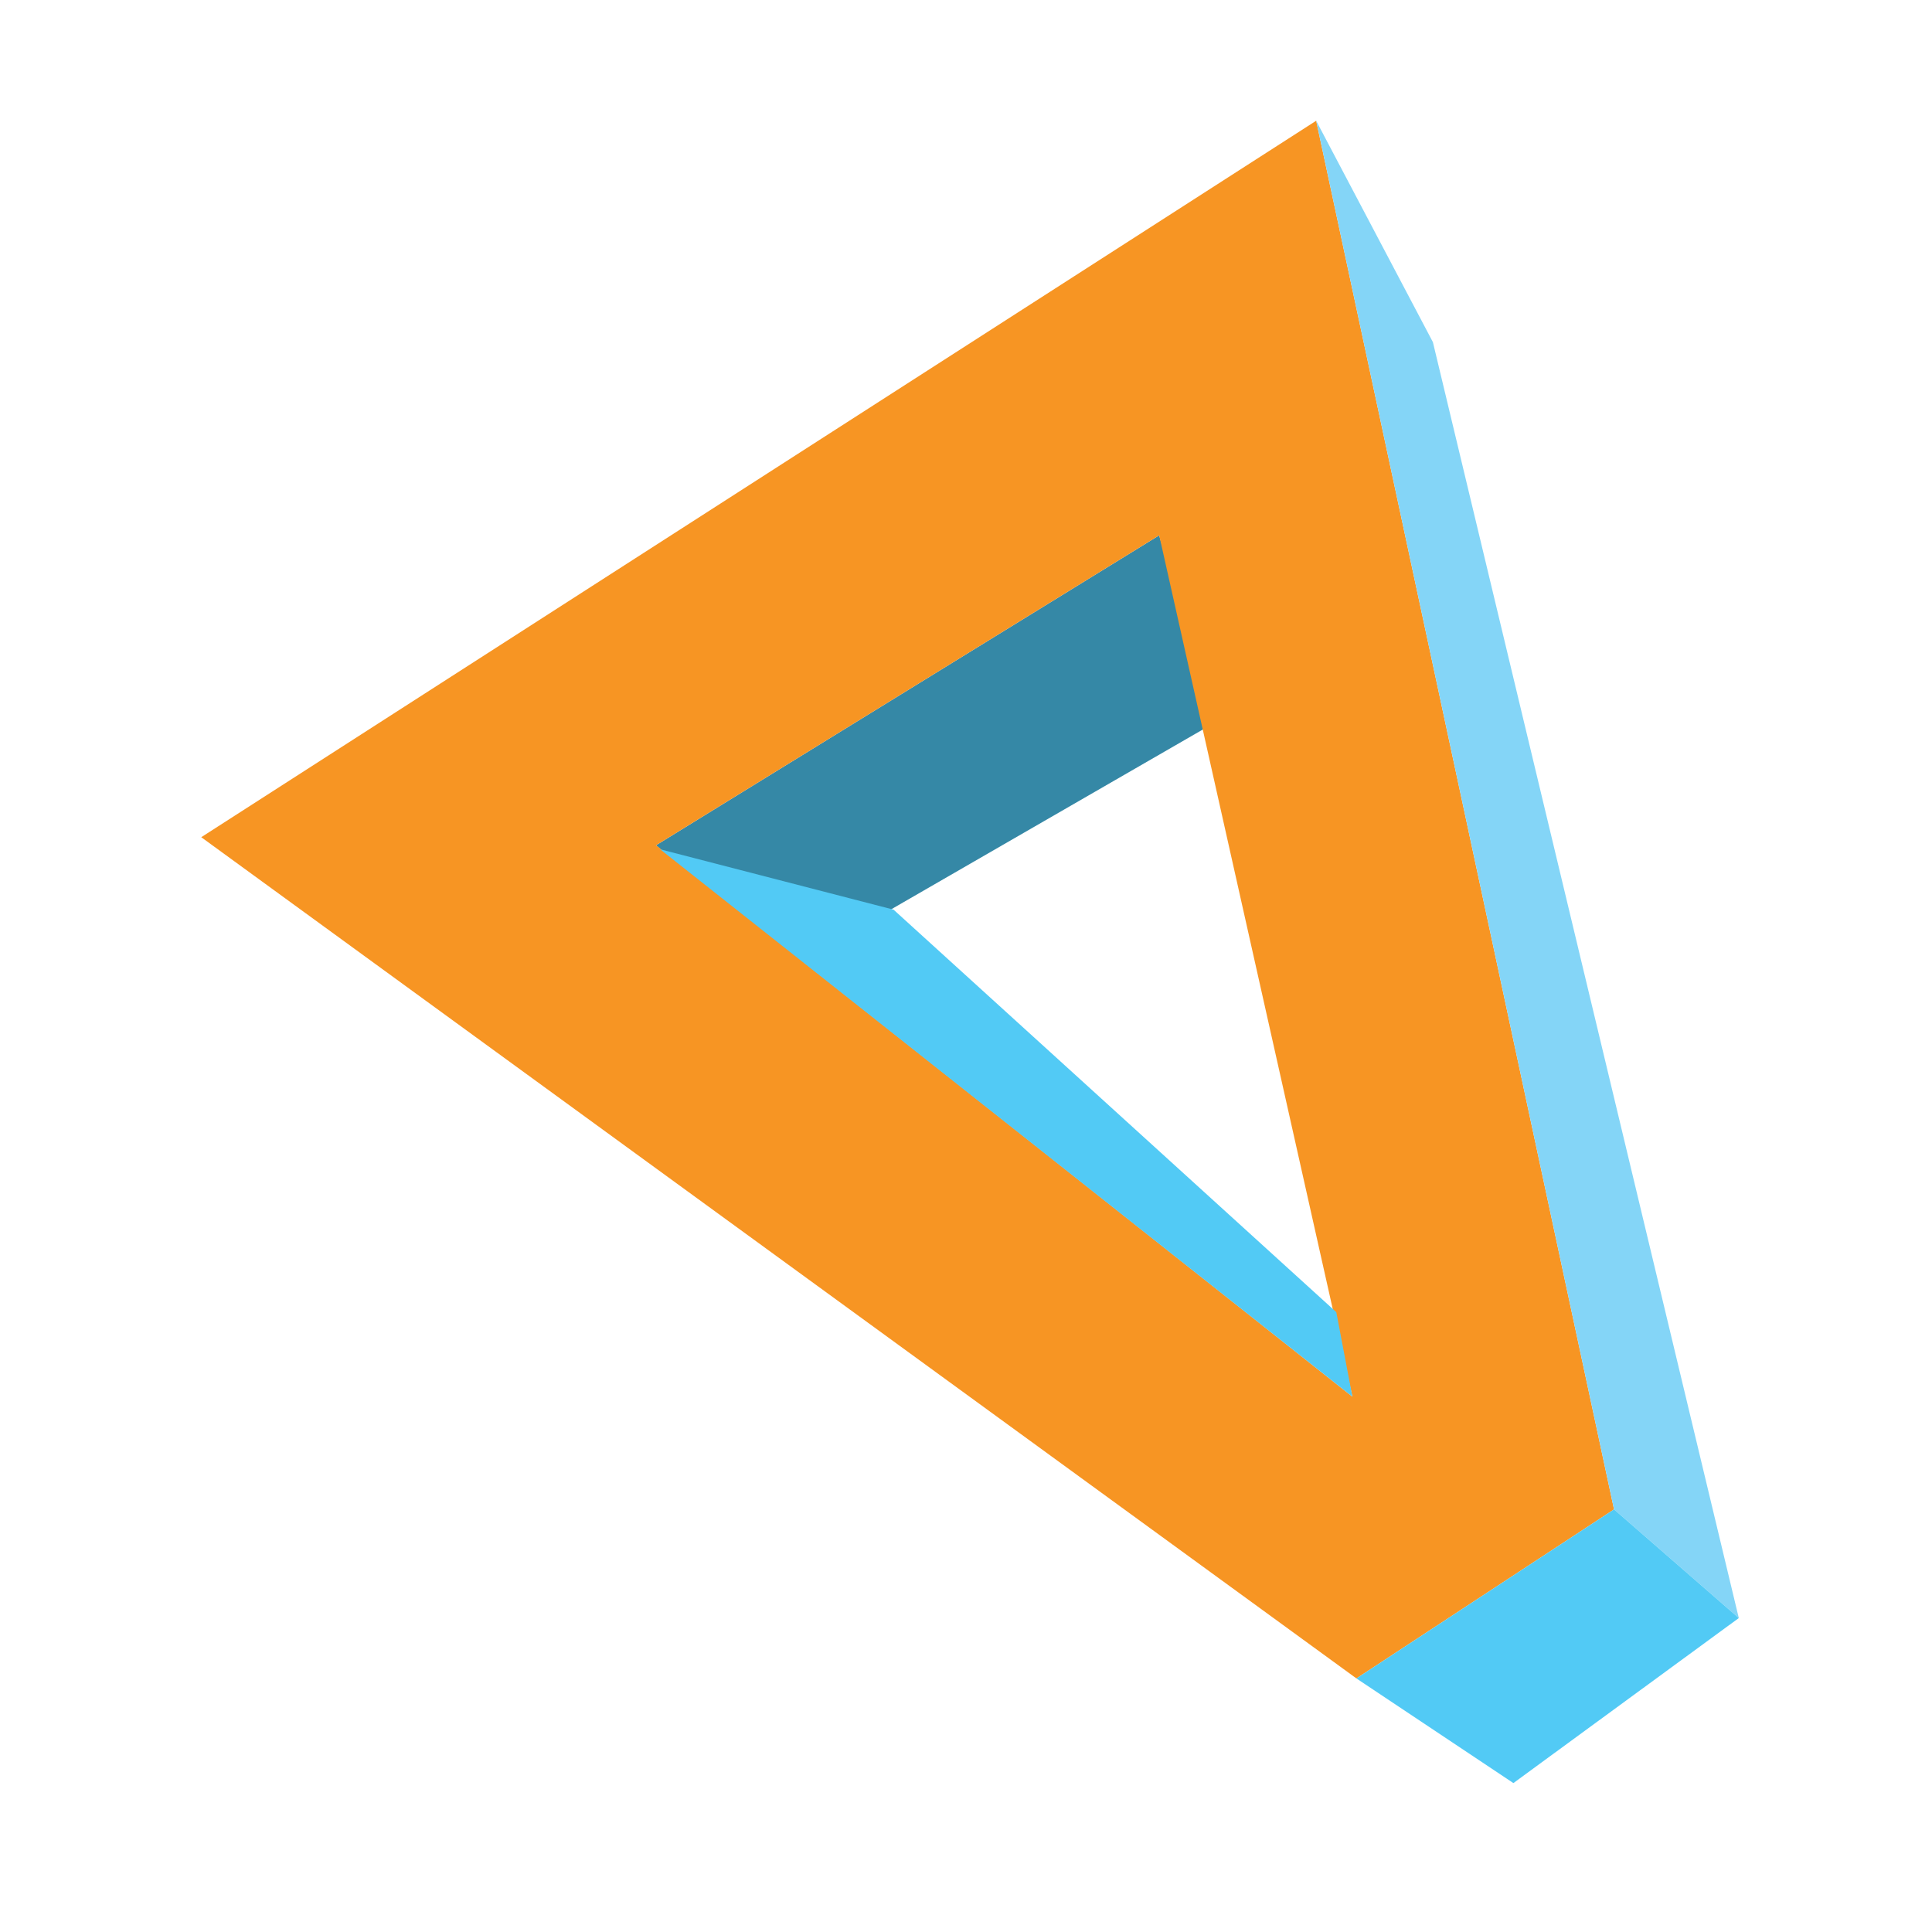 <?xml version="1.0" encoding="utf-8"?>
<!-- Generator: Adobe Illustrator 15.0.0, SVG Export Plug-In  -->
<!DOCTYPE svg PUBLIC "-//W3C//DTD SVG 1.1//EN" "http://www.w3.org/Graphics/SVG/1.1/DTD/svg11.dtd">
<svg version="1.1"
	 xmlns="http://www.w3.org/2000/svg" xmlns:xlink="http://www.w3.org/1999/xlink" xmlns:a="http://ns.adobe.com/AdobeSVGViewerExtensions/3.0/"
	 x="0px" y="0px" width="48px" height="48px" viewBox="-5 -3 48 48" enable-background="new -5 -3 48 48" xml:space="preserve">
<defs>
</defs>
<polygon fill="#3588A6" points="25.1,15 14.7,21 11.3,18 23.8,10.3 "/>
<path fill="#F79523" d="M35.1,34.5L27.7,0L0,17.8l28.7,20.9L35.1,34.5z M11.3,18l12.5-7.7l4.8,21.4L11.3,18z"/>
<polygon fill="#84D5F7" points="27.7,0 30.6,5.5 38.2,37.2 35.1,34.5 "/>
<polygon fill="#52CAF5" points="38.2,37.2 32.6,41.3 28.7,38.7 35.1,34.5 "/>
<polygon fill="#52CAF5" points="17.2,19.6 28.2,29.6 28.6,31.7 11.4,18.1 "/>
</svg>
